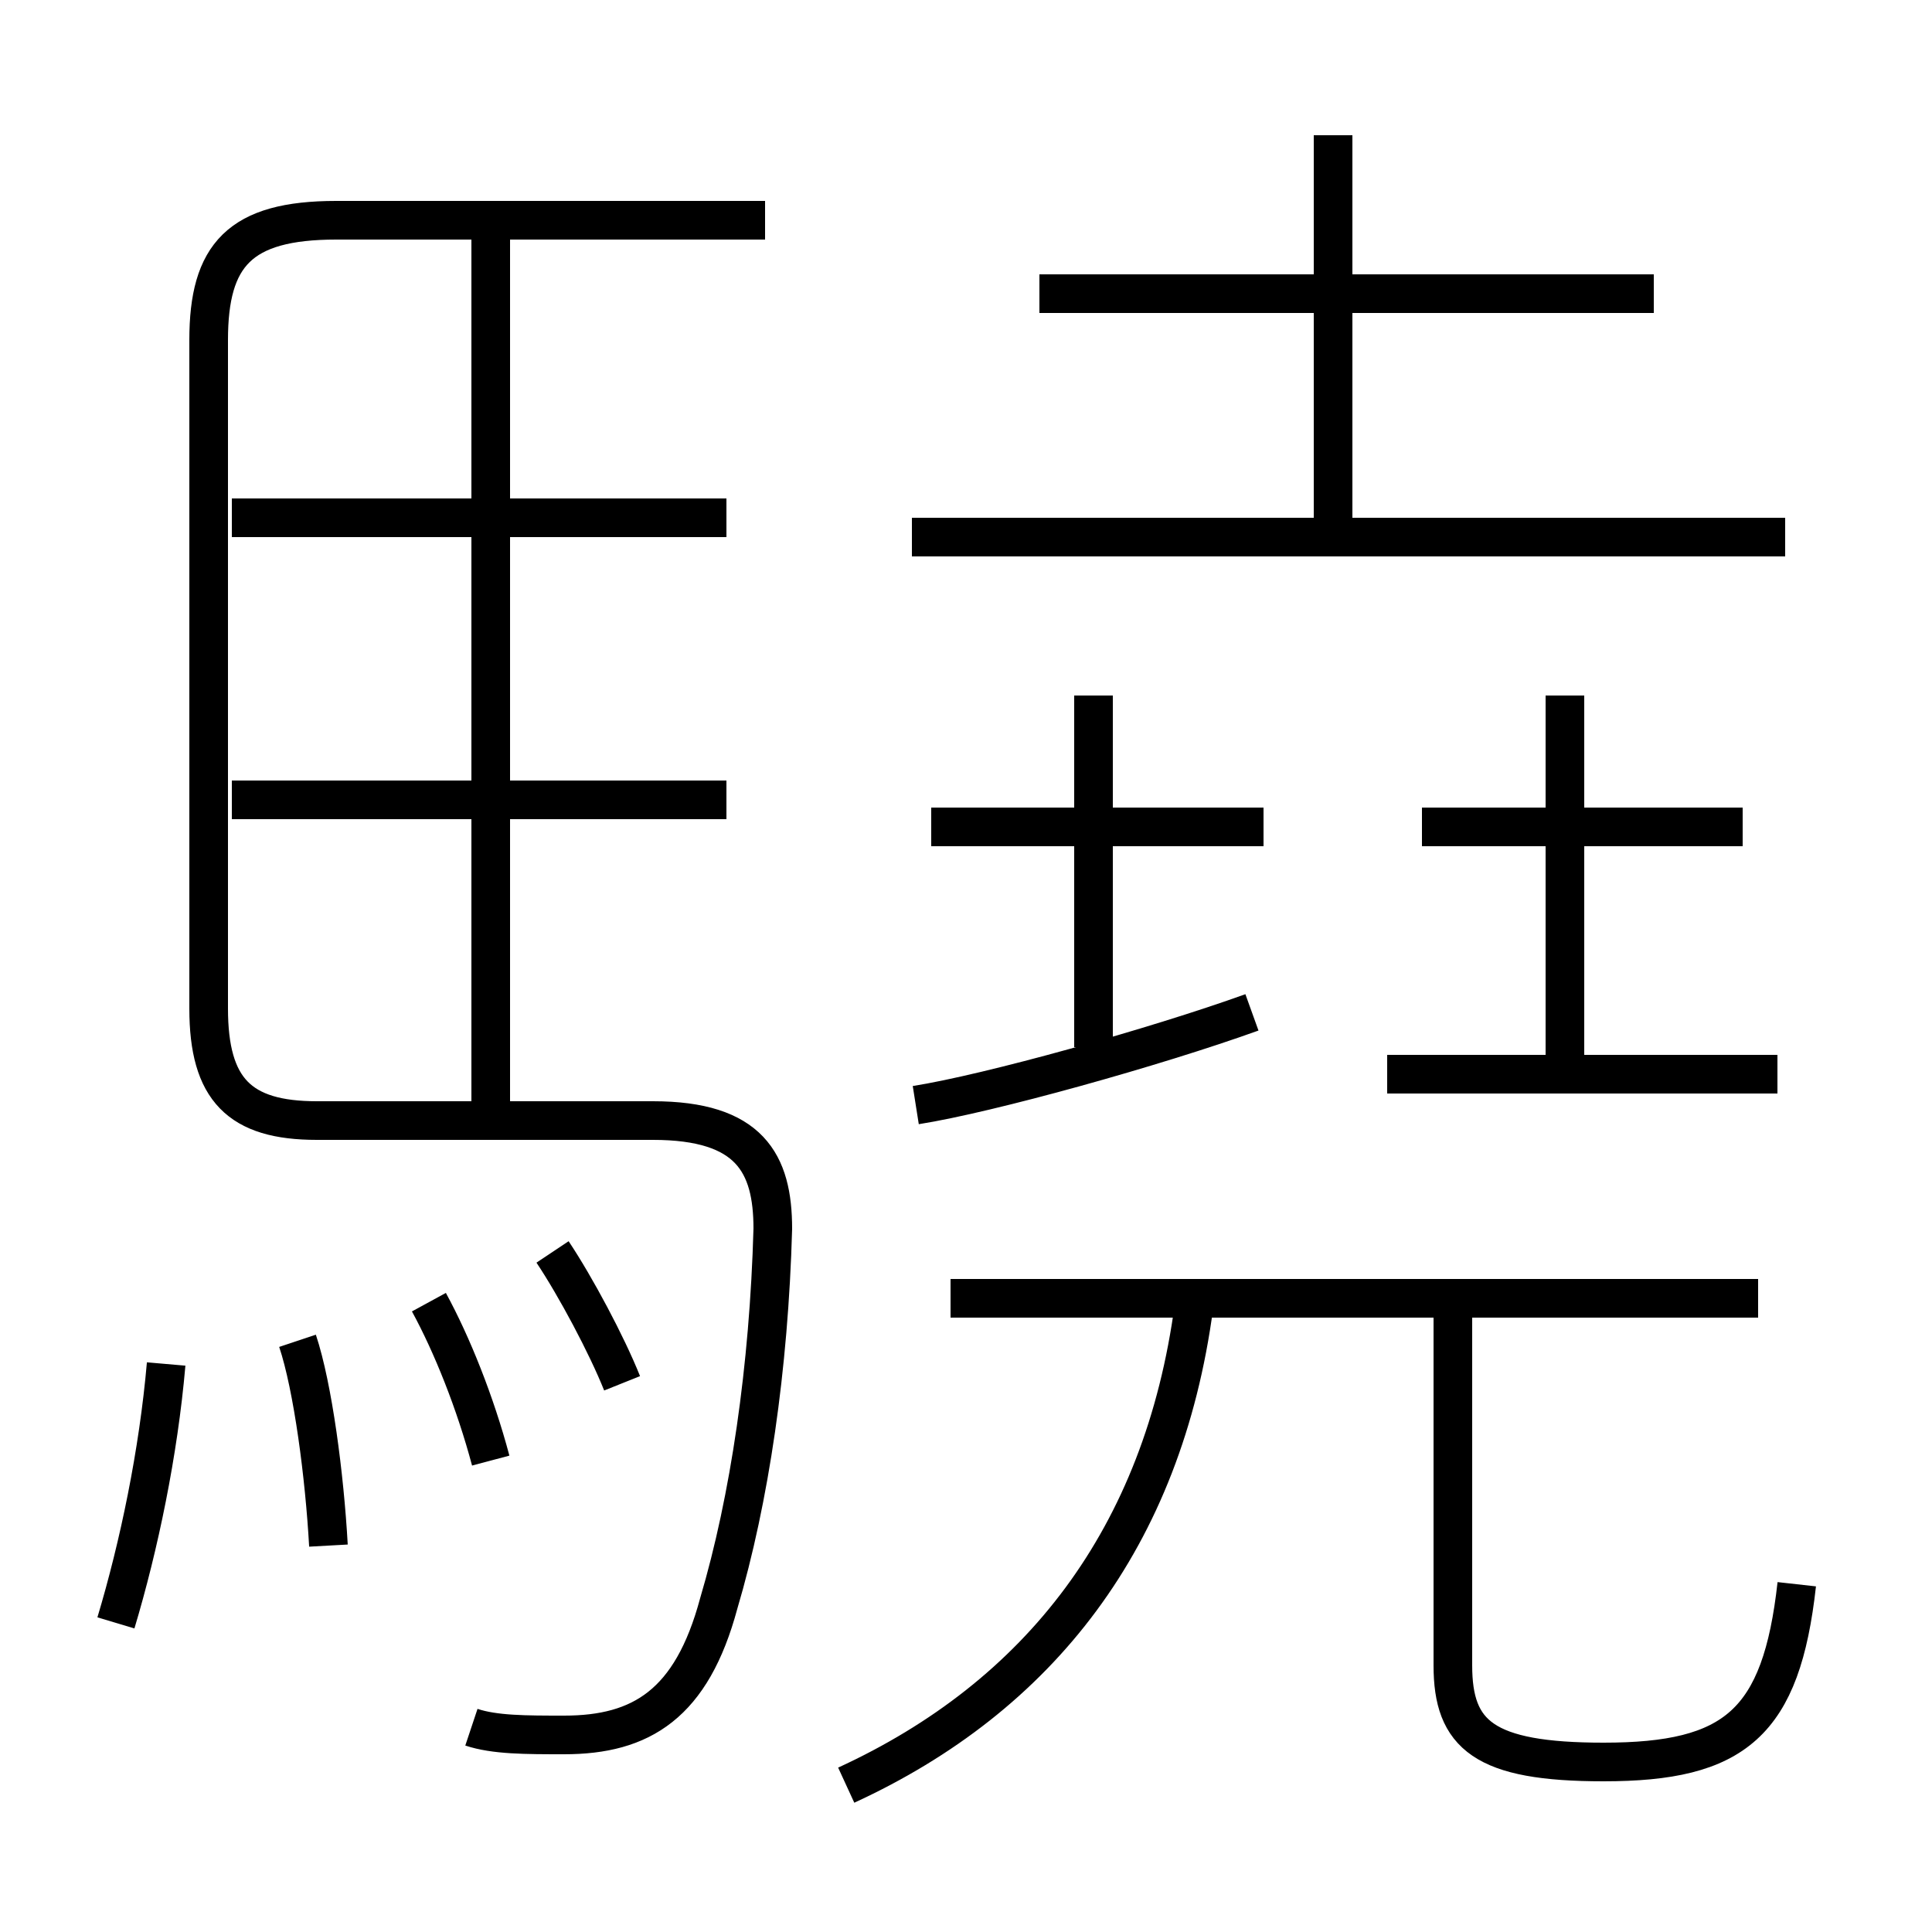 <?xml version='1.0' encoding='utf8'?>
<svg viewBox="0.0 -6.0 50.0 50.0" version="1.1" xmlns="http://www.w3.org/2000/svg">
<rect x="0.0" y="-6.0" width="50.0" height="50.0" fill="#808080" stroke="none"/>
<rect x="-1000" y="-1000" width="2000" height="2000" stroke="white" fill="white"/>
<g style="fill:white;stroke:#000000;  stroke-width:1">
<path d="M 12.2 0.7 C 12.8 0.9 13.6 0.9 14.6 0.9 C 16.6 0.9 17.9 0.1 18.6 -2.5 C 19.4 -5.2 19.9 -8.6 20.0 -12.2 C 20.0 -13.9 19.4 -15.0 16.9 -15.0 L 8.2 -15.0 C 6.2 -15.0 5.4 -15.8 5.4 -17.9 L 5.4 -35.2 C 5.4 -37.4 6.2 -38.3 8.7 -38.3 L 19.8 -38.3 M 3.0 -2.0 C 3.6 -4.0 4.1 -6.4 4.3 -8.7 M 8.5 -4.0 C 8.4 -5.8 8.1 -8.1 7.7 -9.3 M 12.7 -6.2 C 12.3 -7.7 11.7 -9.2 11.1 -10.3 M 16.1 -8.2 C 15.7 -9.2 14.9 -10.7 14.3 -11.6 M 18.8 -23.3 L 6.0 -23.3 M 21.9 2.2 C 26.9 -0.1 30.1 -4.2 30.9 -10.2 M 12.7 -15.1 L 12.7 -37.9 M 45.5 -10.4 L 24.6 -10.4 M 18.8 -30.6 L 6.0 -30.6 M 23.7 -15.4 C 25.6 -15.7 29.9 -16.9 32.4 -17.8 M 46.5 -3.0 C 46.1 0.6 44.9 1.6 41.5 1.6 C 38.4 1.6 37.6 0.9 37.6 -0.9 L 37.6 -10.8 M 28.3 -16.9 L 28.3 -26.0 M 46.0 -16.2 L 35.9 -16.2 M 32.7 -22.6 L 24.1 -22.6 M 40.5 -15.9 L 40.5 -26.0 M 45.1 -22.6 L 36.8 -22.6 M 46.2 -30.1 L 23.6 -30.1 M 42.8 -36.4 L 26.9 -36.4 M 34.5 -30.6 L 34.5 -40.5" transform="translate(0.0, 38.0)" />
</g>
</svg>